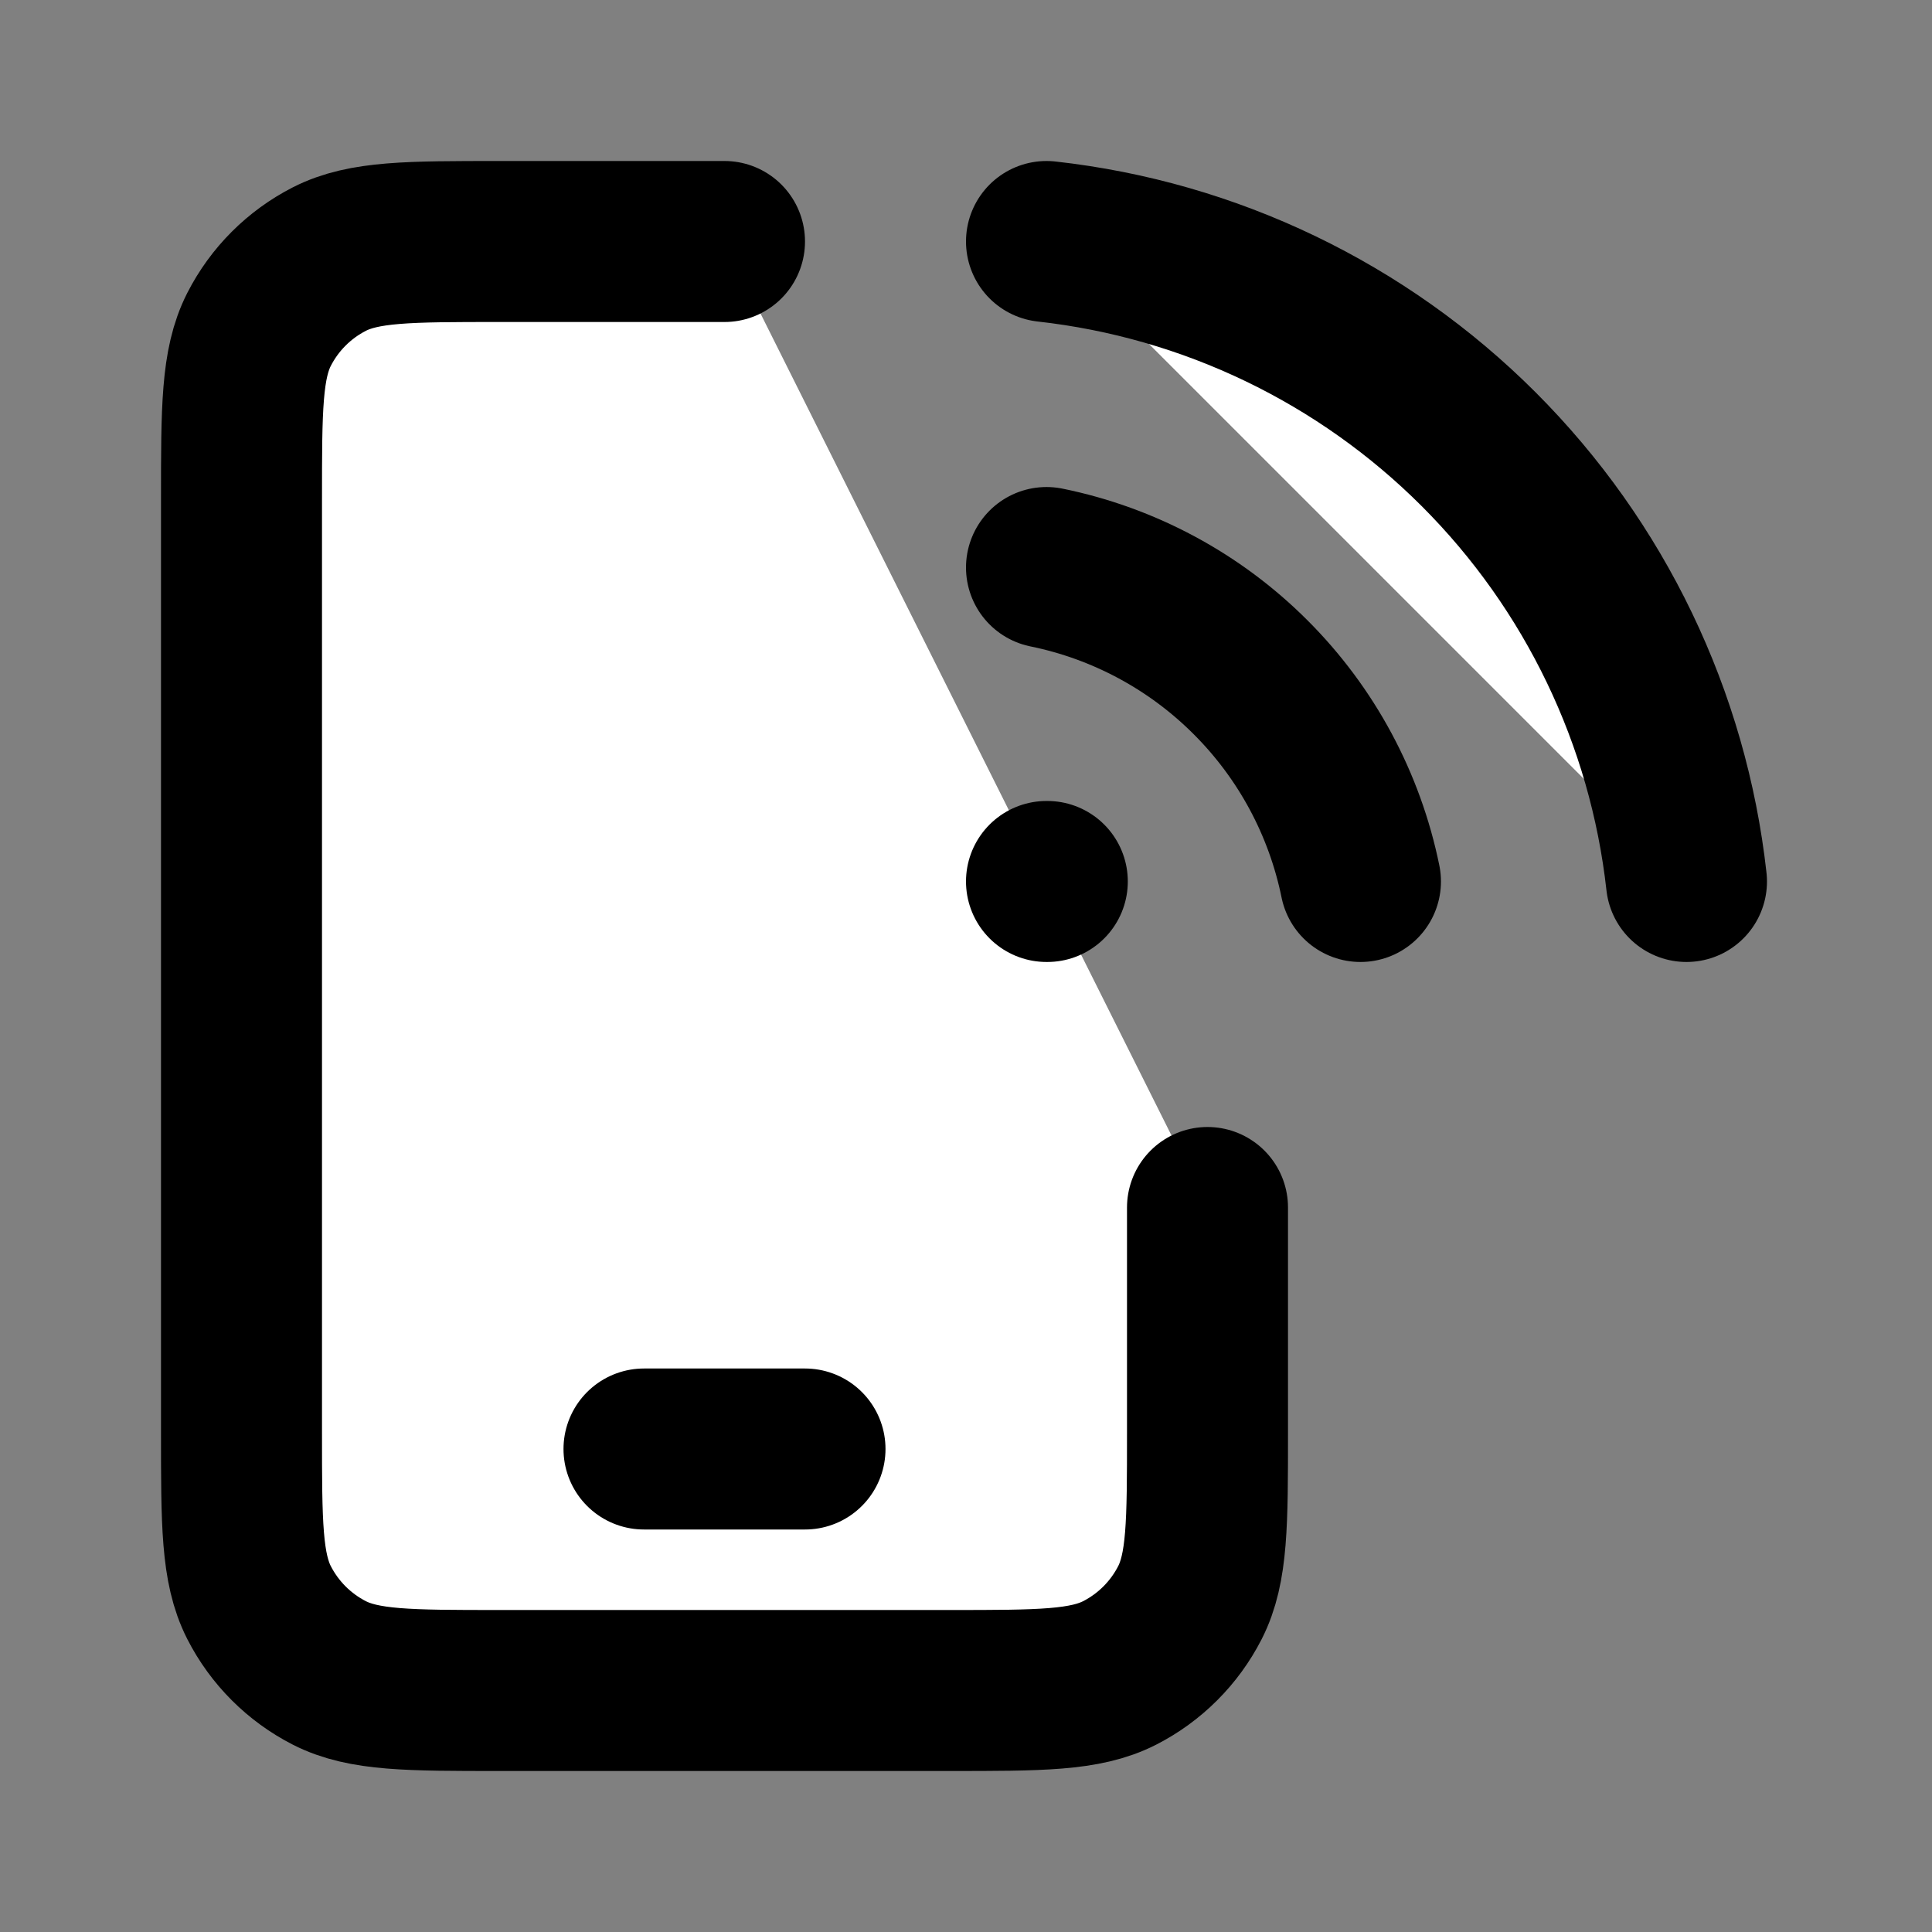 <?xml version="1.0" encoding="utf-8"?><!-- Uploaded to: SVG Repo, www.svgrepo.com, Generator: SVG Repo Mixer Tools -->
<svg width="800px" height="800px" viewBox="0 0 24 24" fill="white" xmlns="http://www.w3.org/2000/svg">
<rect x="0" y="0" width="24" height="24" fill="#808080" stroke="none"/>
<path d="M8 18H10M15 15V17.8C15 18.92 15 19.48 14.782 19.908C14.59 20.284 14.284 20.59 13.908 20.782C13.48 21 12.92 21 11.8 21H6.2C5.08 21 4.52 21 4.092 20.782C3.716 20.59 3.41 20.284 3.218 19.908C3 19.48 3 18.92 3 17.8V6.2C3 5.08 3 4.52 3.218 4.092C3.41 3.716 3.716 3.41 4.092 3.218C4.52 3 5.08 3 6.2 3H9M13 7.05C13.961 7.246 14.843 7.72 15.536 8.414C16.23 9.107 16.704 9.989 16.9 10.95M13 10.95H13.01M13 3C15.031 3.226 16.924 4.136 18.369 5.581C19.814 7.026 20.724 8.919 20.95 10.95" stroke="#000000" stroke-width="2" stroke-linecap="round" stroke-linejoin="round"/>
</svg>